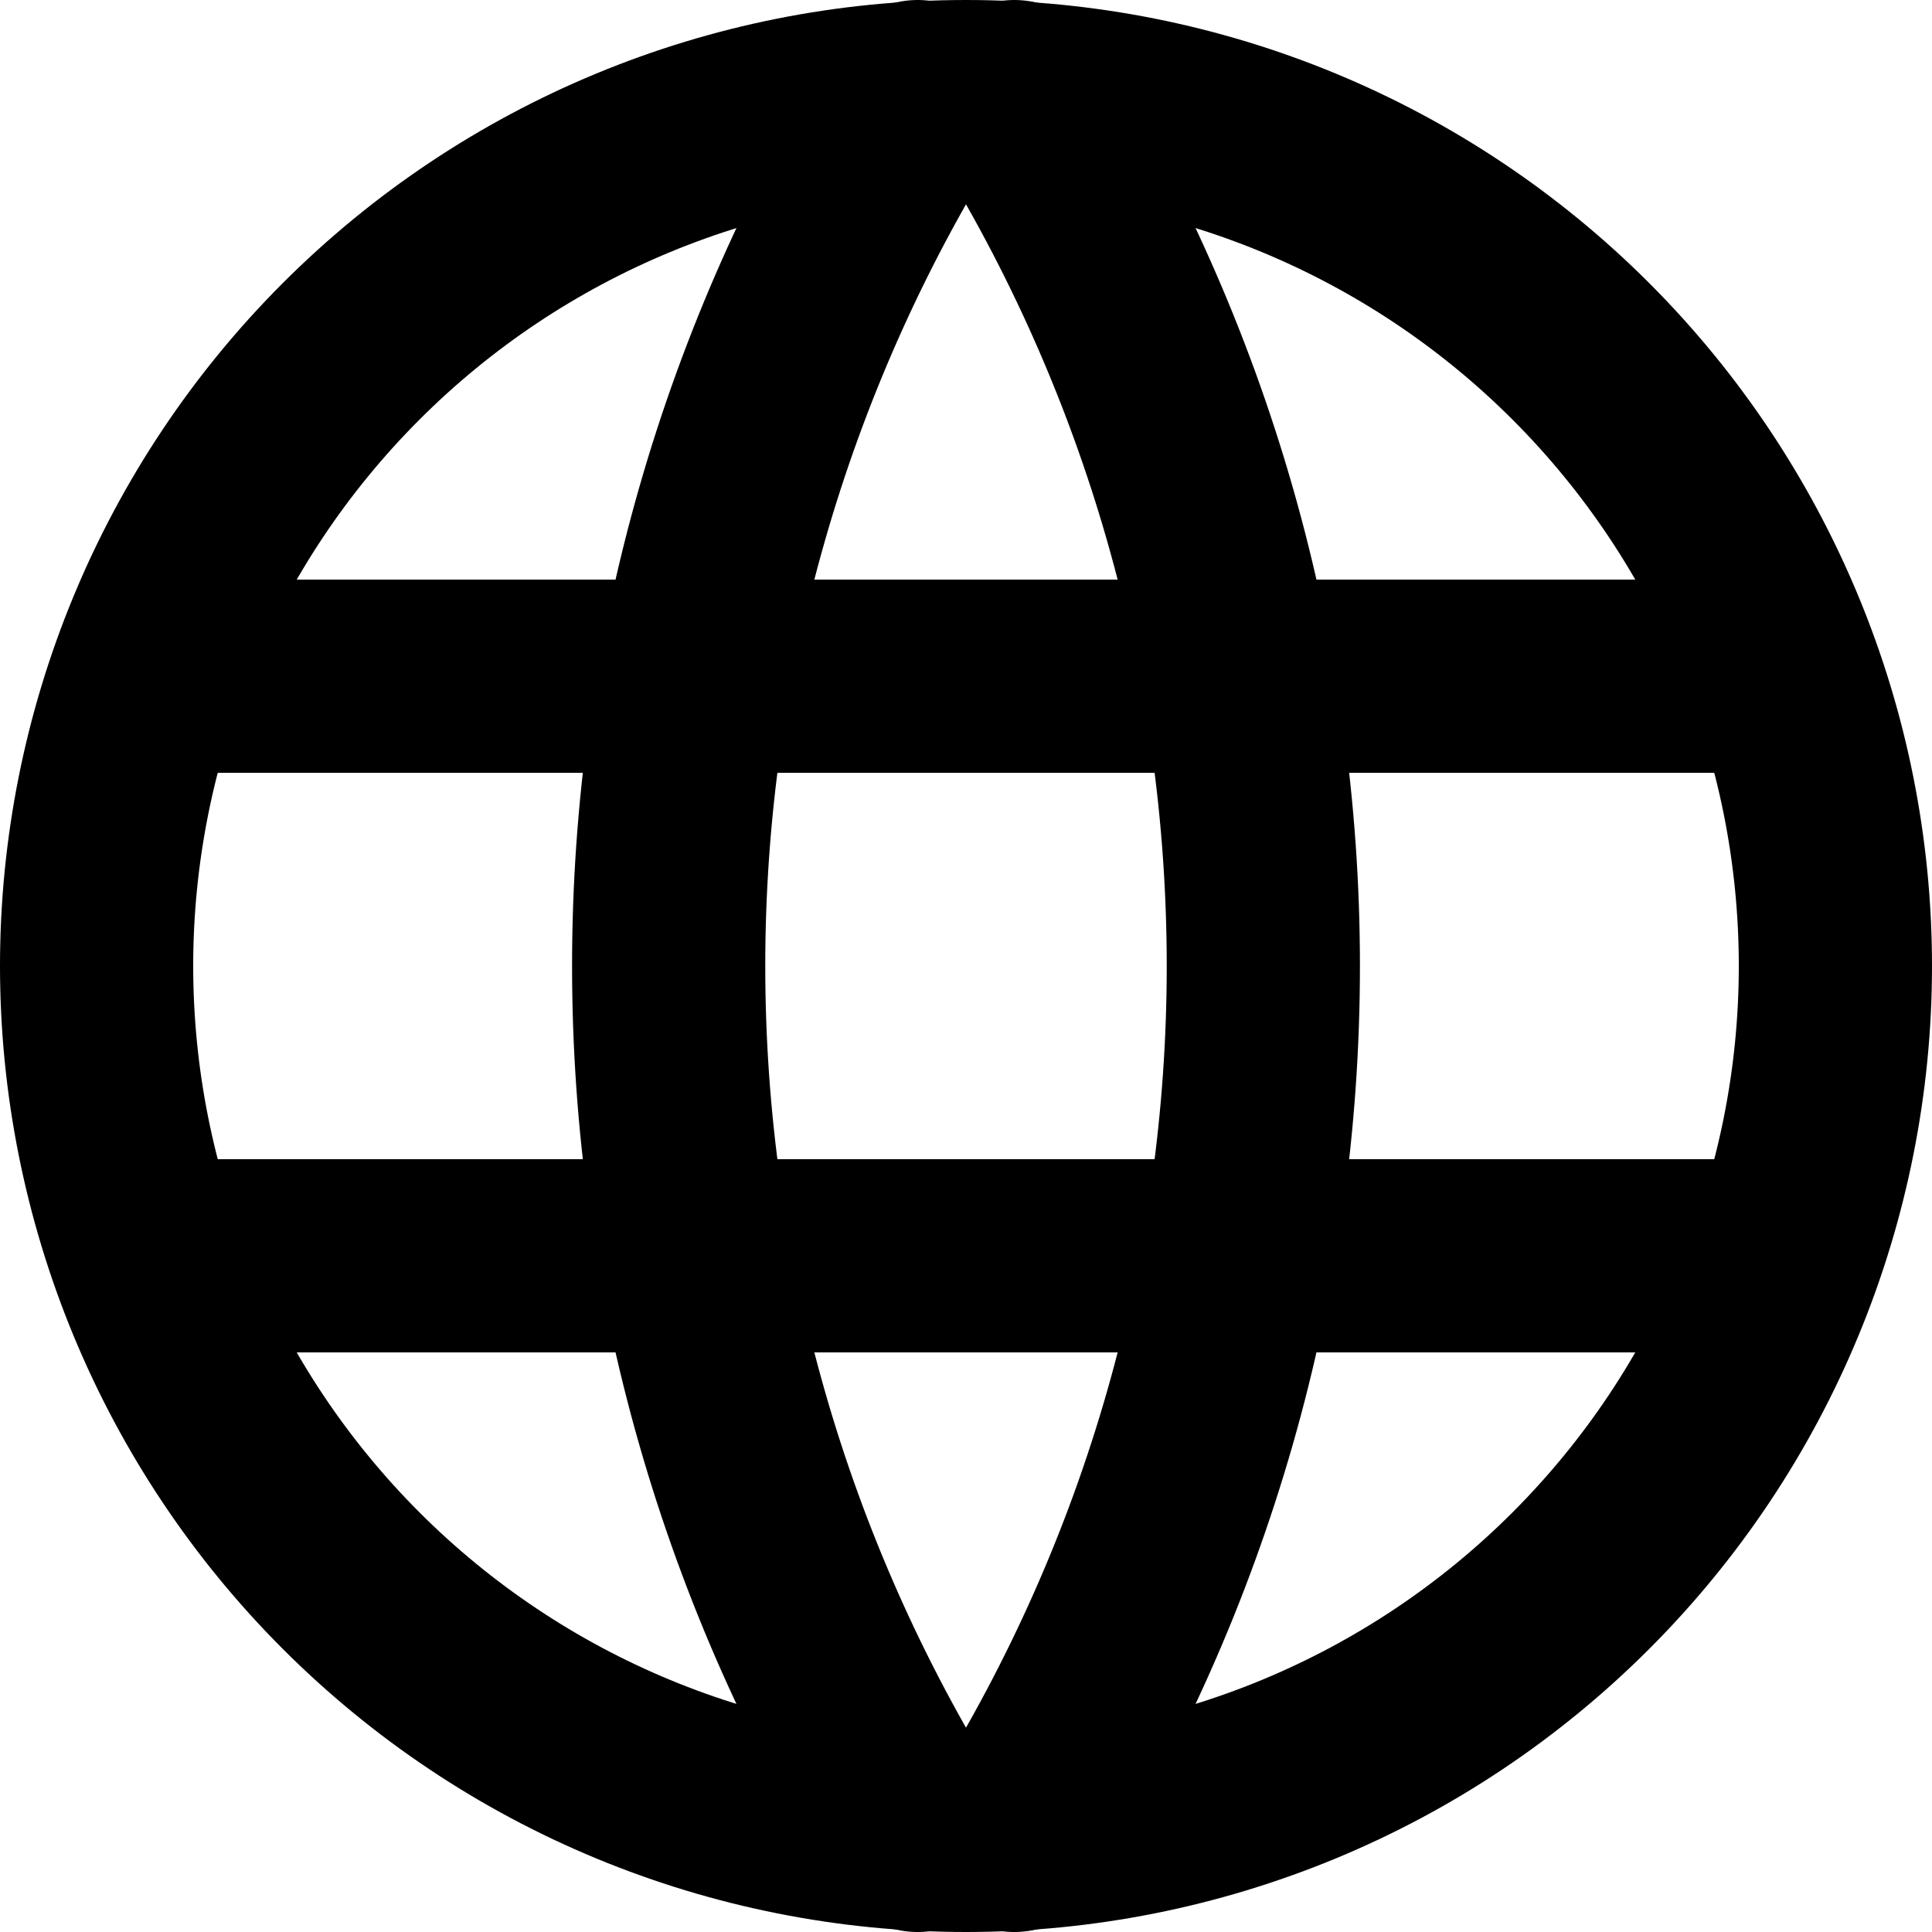 <svg width="20" height="20" viewBox="0 0 20 20" fill="none" xmlns="http://www.w3.org/2000/svg">
<path d="M1 10C1 11.182 1.233 12.352 1.685 13.444C2.137 14.536 2.8 15.528 3.636 16.364C4.472 17.2 5.464 17.863 6.556 18.315C7.648 18.767 8.818 19 10 19C11.182 19 12.352 18.767 13.444 18.315C14.536 17.863 15.528 17.2 16.364 16.364C17.2 15.528 17.863 14.536 18.315 13.444C18.767 12.352 19 11.182 19 10C19 7.613 18.052 5.324 16.364 3.636C14.676 1.948 12.387 1 10 1C7.613 1 5.324 1.948 3.636 3.636C1.948 5.324 1 7.613 1 10Z" stroke="currentColor" stroke-width="2" stroke-linecap="round" stroke-linejoin="round"/>
<path d="M1.6 7H18.4" stroke="currentColor" stroke-width="2" stroke-linecap="round" stroke-linejoin="round"/>
<path d="M1.6 13H18.4" stroke="currentColor" stroke-width="2" stroke-linecap="round" stroke-linejoin="round"/>
<path d="M9.5 1C7.815 3.7 6.922 6.818 6.922 10C6.922 13.182 7.815 16.3 9.5 19" stroke="currentColor" stroke-width="2" stroke-linecap="round" stroke-linejoin="round"/>
<path d="M10.5 1C12.185 3.7 13.078 6.818 13.078 10C13.078 13.182 12.185 16.3 10.5 19" stroke="currentColor" stroke-width="2" stroke-linecap="round" stroke-linejoin="round"/>
</svg>
